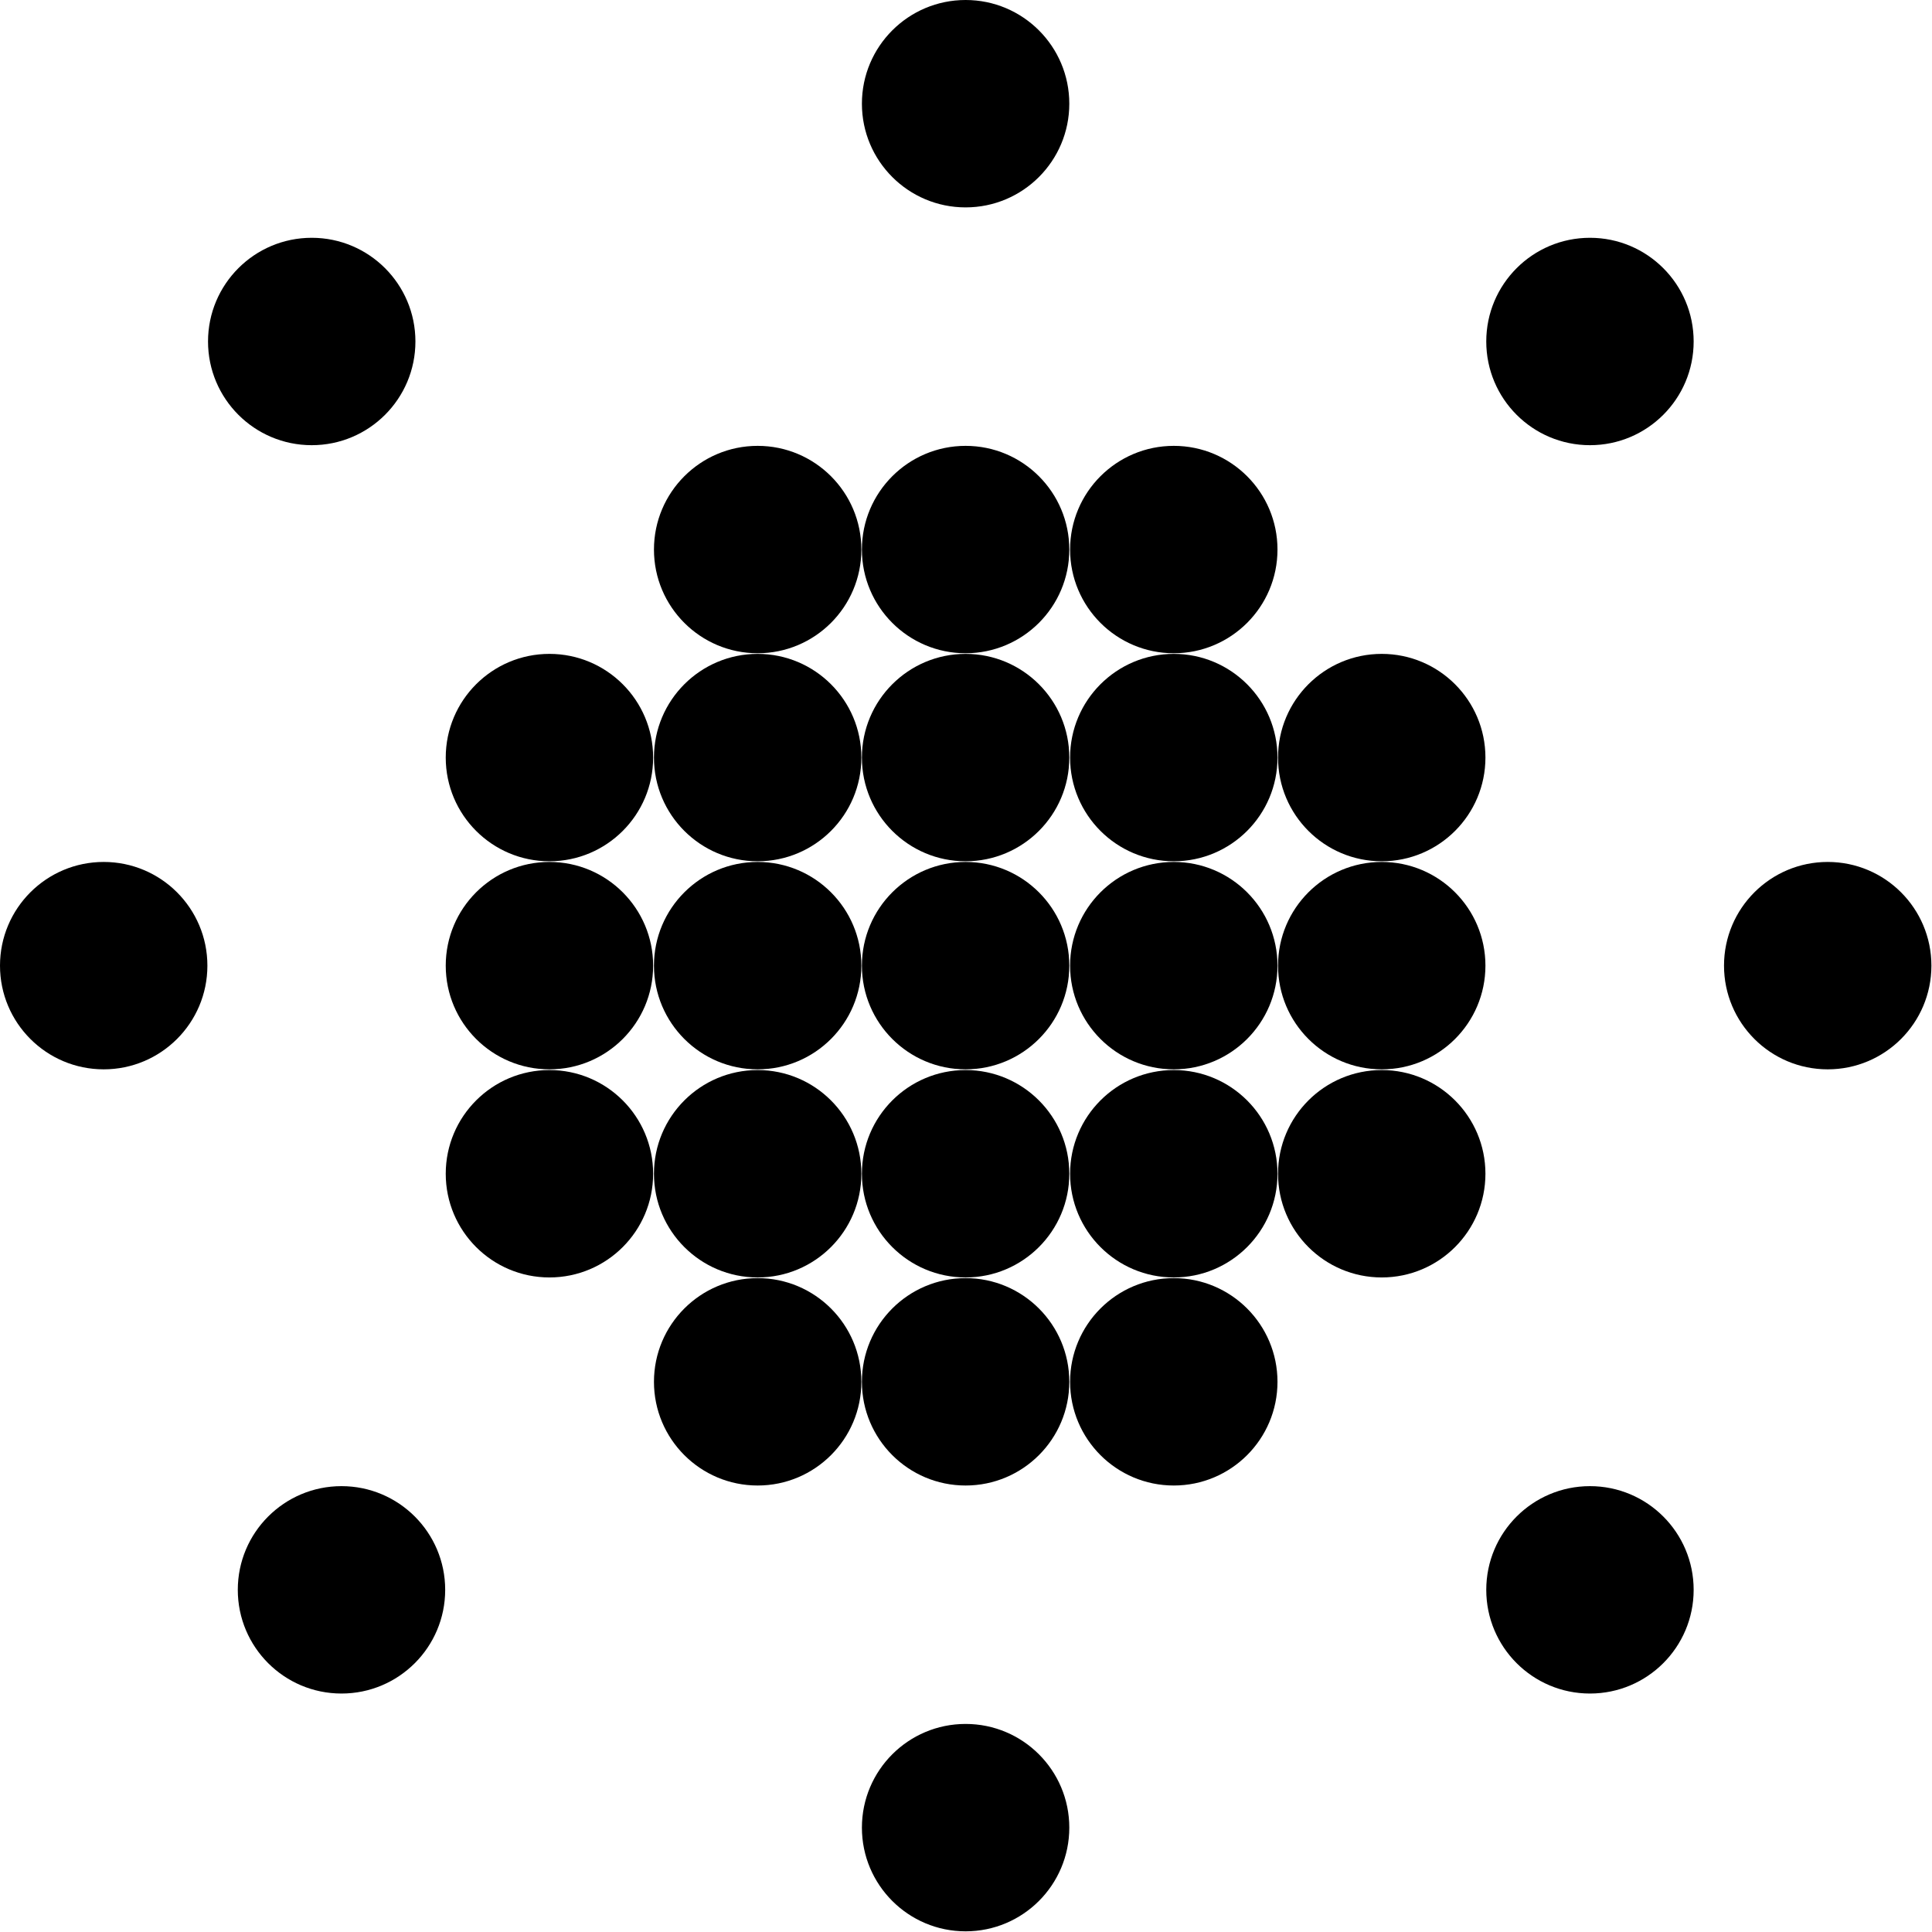 <svg width="49" height="49" viewBox="0 0 49 49" fill="none" xmlns="http://www.w3.org/2000/svg">
<circle cx="24.49" cy="2.63" r="2.63" fill="black"/>
<circle cx="40.325" cy="8.661" r="2.63" fill="black"/>
<circle cx="46.355" cy="24.491" r="2.63" fill="black"/>
<circle cx="40.325" cy="40.322" r="2.63" fill="black"/>
<circle cx="24.49" cy="46.353" r="2.63" fill="black"/>
<circle cx="8.661" cy="40.322" r="2.63" fill="black"/>
<circle cx="2.63" cy="24.491" r="2.63" fill="black"/>
<circle cx="7.906" cy="8.661" r="2.63" fill="black"/>
<circle cx="19.216" cy="13.938" r="2.63" fill="black"/>
<circle cx="19.216" cy="19.214" r="2.63" fill="black"/>
<circle cx="13.935" cy="19.214" r="2.63" fill="black"/>
<circle cx="35.044" cy="19.214" r="2.63" fill="black"/>
<circle cx="13.935" cy="24.491" r="2.63" fill="black"/>
<circle cx="35.044" cy="24.491" r="2.63" fill="black"/>
<circle cx="13.935" cy="29.769" r="2.63" fill="black"/>
<circle cx="35.044" cy="29.769" r="2.63" fill="black"/>
<circle cx="19.216" cy="24.491" r="2.63" fill="black"/>
<circle cx="19.216" cy="29.769" r="2.63" fill="black"/>
<circle cx="19.216" cy="35.046" r="2.63" fill="black"/>
<circle cx="24.49" cy="13.938" r="2.63" fill="black"/>
<circle cx="24.49" cy="19.214" r="2.63" fill="black"/>
<circle cx="24.49" cy="24.491" r="2.63" fill="black"/>
<circle cx="24.49" cy="29.769" r="2.63" fill="black"/>
<circle cx="24.49" cy="35.046" r="2.63" fill="black"/>
<circle cx="29.77" cy="13.938" r="2.63" fill="black"/>
<circle cx="29.77" cy="19.214" r="2.63" fill="black"/>
<circle cx="29.77" cy="24.491" r="2.63" fill="black"/>
<circle cx="29.77" cy="29.769" r="2.63" fill="black"/>
<circle cx="29.77" cy="35.046" r="2.63" fill="black"/>
</svg>
